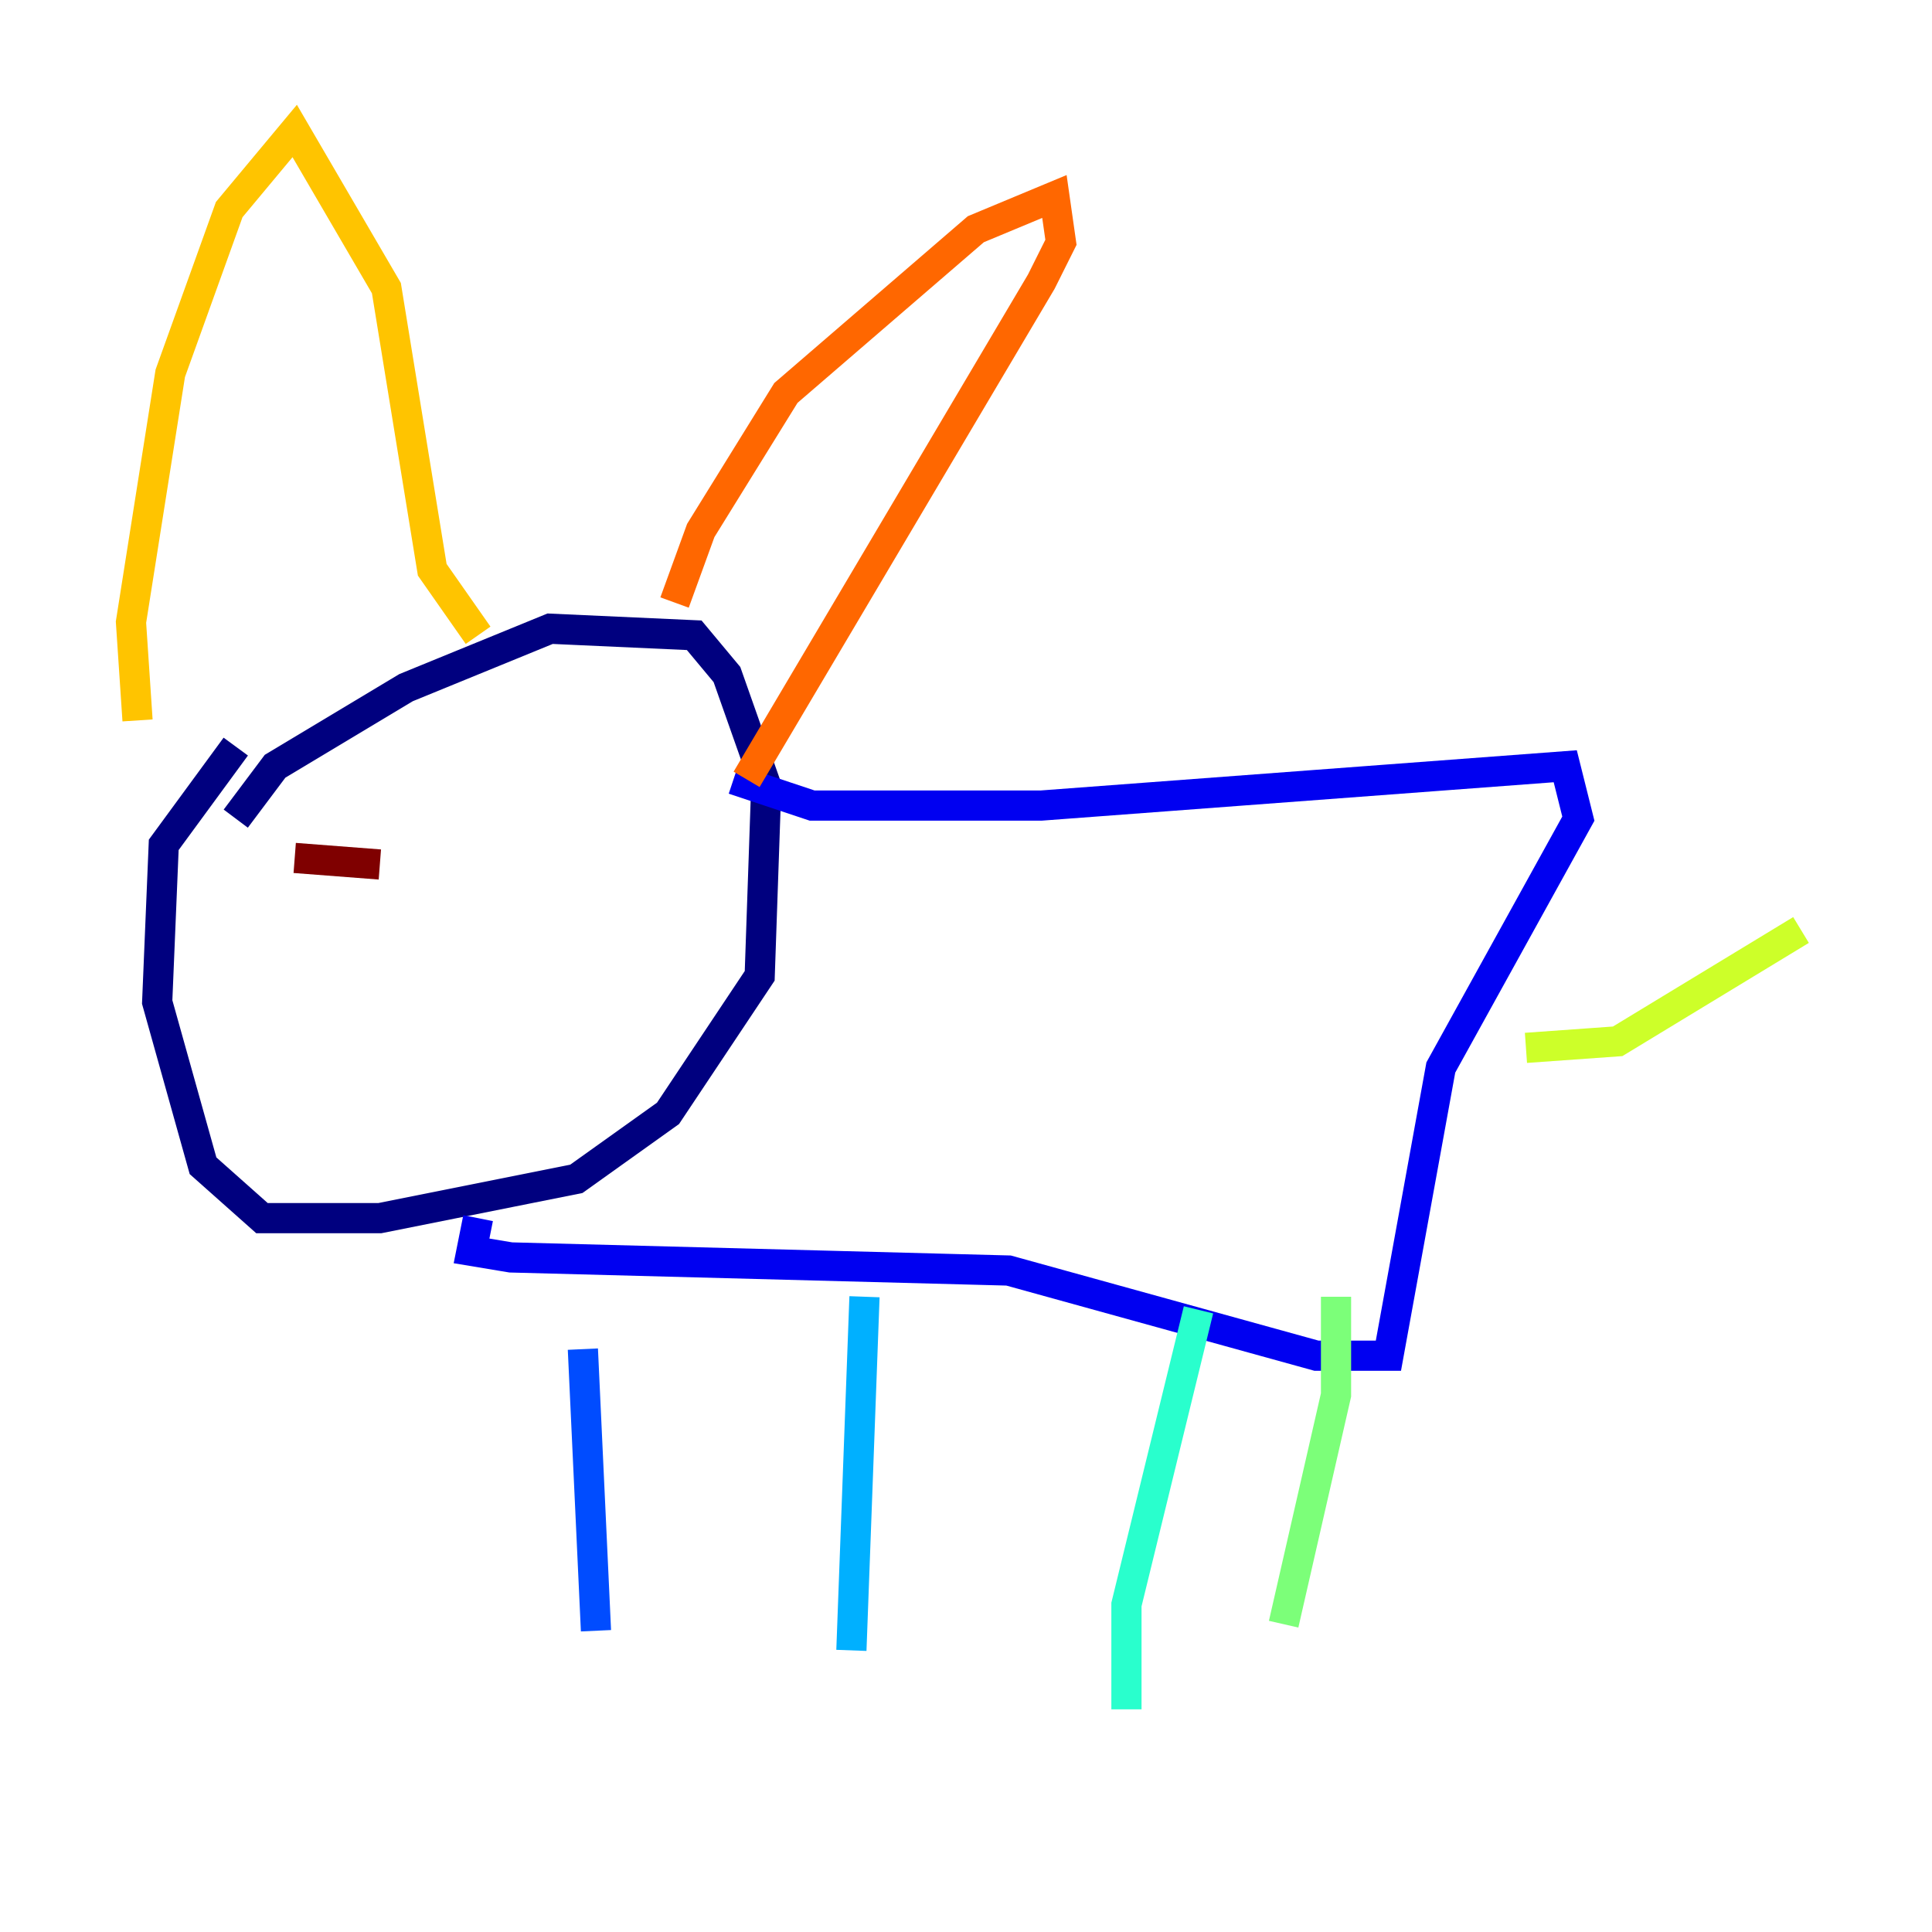 <?xml version="1.0" encoding="utf-8" ?>
<svg baseProfile="tiny" height="128" version="1.2" viewBox="0,0,128,128" width="128" xmlns="http://www.w3.org/2000/svg" xmlns:ev="http://www.w3.org/2001/xml-events" xmlns:xlink="http://www.w3.org/1999/xlink"><defs /><polyline fill="none" points="15.62,54.237 18.224,50.766 26.902,45.559 36.447,41.654 45.993,42.088 48.163,44.691 50.766,52.068 50.332,64.651 44.258,73.763 38.183,78.102 25.166,80.705 17.356,80.705 13.451,77.234 10.414,66.386 10.848,55.973 15.62,49.464" stroke="#00007f" stroke-width="2" /><polyline fill="none" points="48.597,51.634 53.803,53.37 68.99,53.37 103.702,50.766 104.57,54.237 95.458,70.725 91.986,89.817 87.214,89.817 66.82,84.176 33.844,83.308 31.241,82.875 31.675,80.705" stroke="#0000f1" stroke-width="2" /><polyline fill="none" points="38.617,89.383 39.485,108.041" stroke="#004cff" stroke-width="2" /><polyline fill="none" points="57.275,85.912 56.407,109.342" stroke="#00b0ff" stroke-width="2" /><polyline fill="none" points="79.403,86.78 74.63,106.305 74.63,113.248" stroke="#29ffcd" stroke-width="2" /><polyline fill="none" points="88.515,85.912 88.515,92.42 85.044,107.607" stroke="#7cff79" stroke-width="2" /><polyline fill="none" points="101.098,69.424 107.173,68.99 119.322,61.614" stroke="#cdff29" stroke-width="2" /><polyline fill="none" points="9.112,47.729 8.678,41.22 11.281,24.732 15.186,13.885 19.525,8.678 25.6,19.091 28.637,37.749 31.675,42.088" stroke="#ffc400" stroke-width="2" /><polyline fill="none" points="44.691,39.919 46.427,35.146 52.068,26.034 64.651,15.186 69.858,13.017 70.291,16.054 68.99,18.658 49.464,51.634" stroke="#ff6700" stroke-width="2" /><polyline fill="none" points="17.79,56.407 17.79,56.407" stroke="#f10700" stroke-width="2" /><polyline fill="none" points="19.525,56.841 25.166,57.275" stroke="#7f0000" stroke-width="2" /></svg>